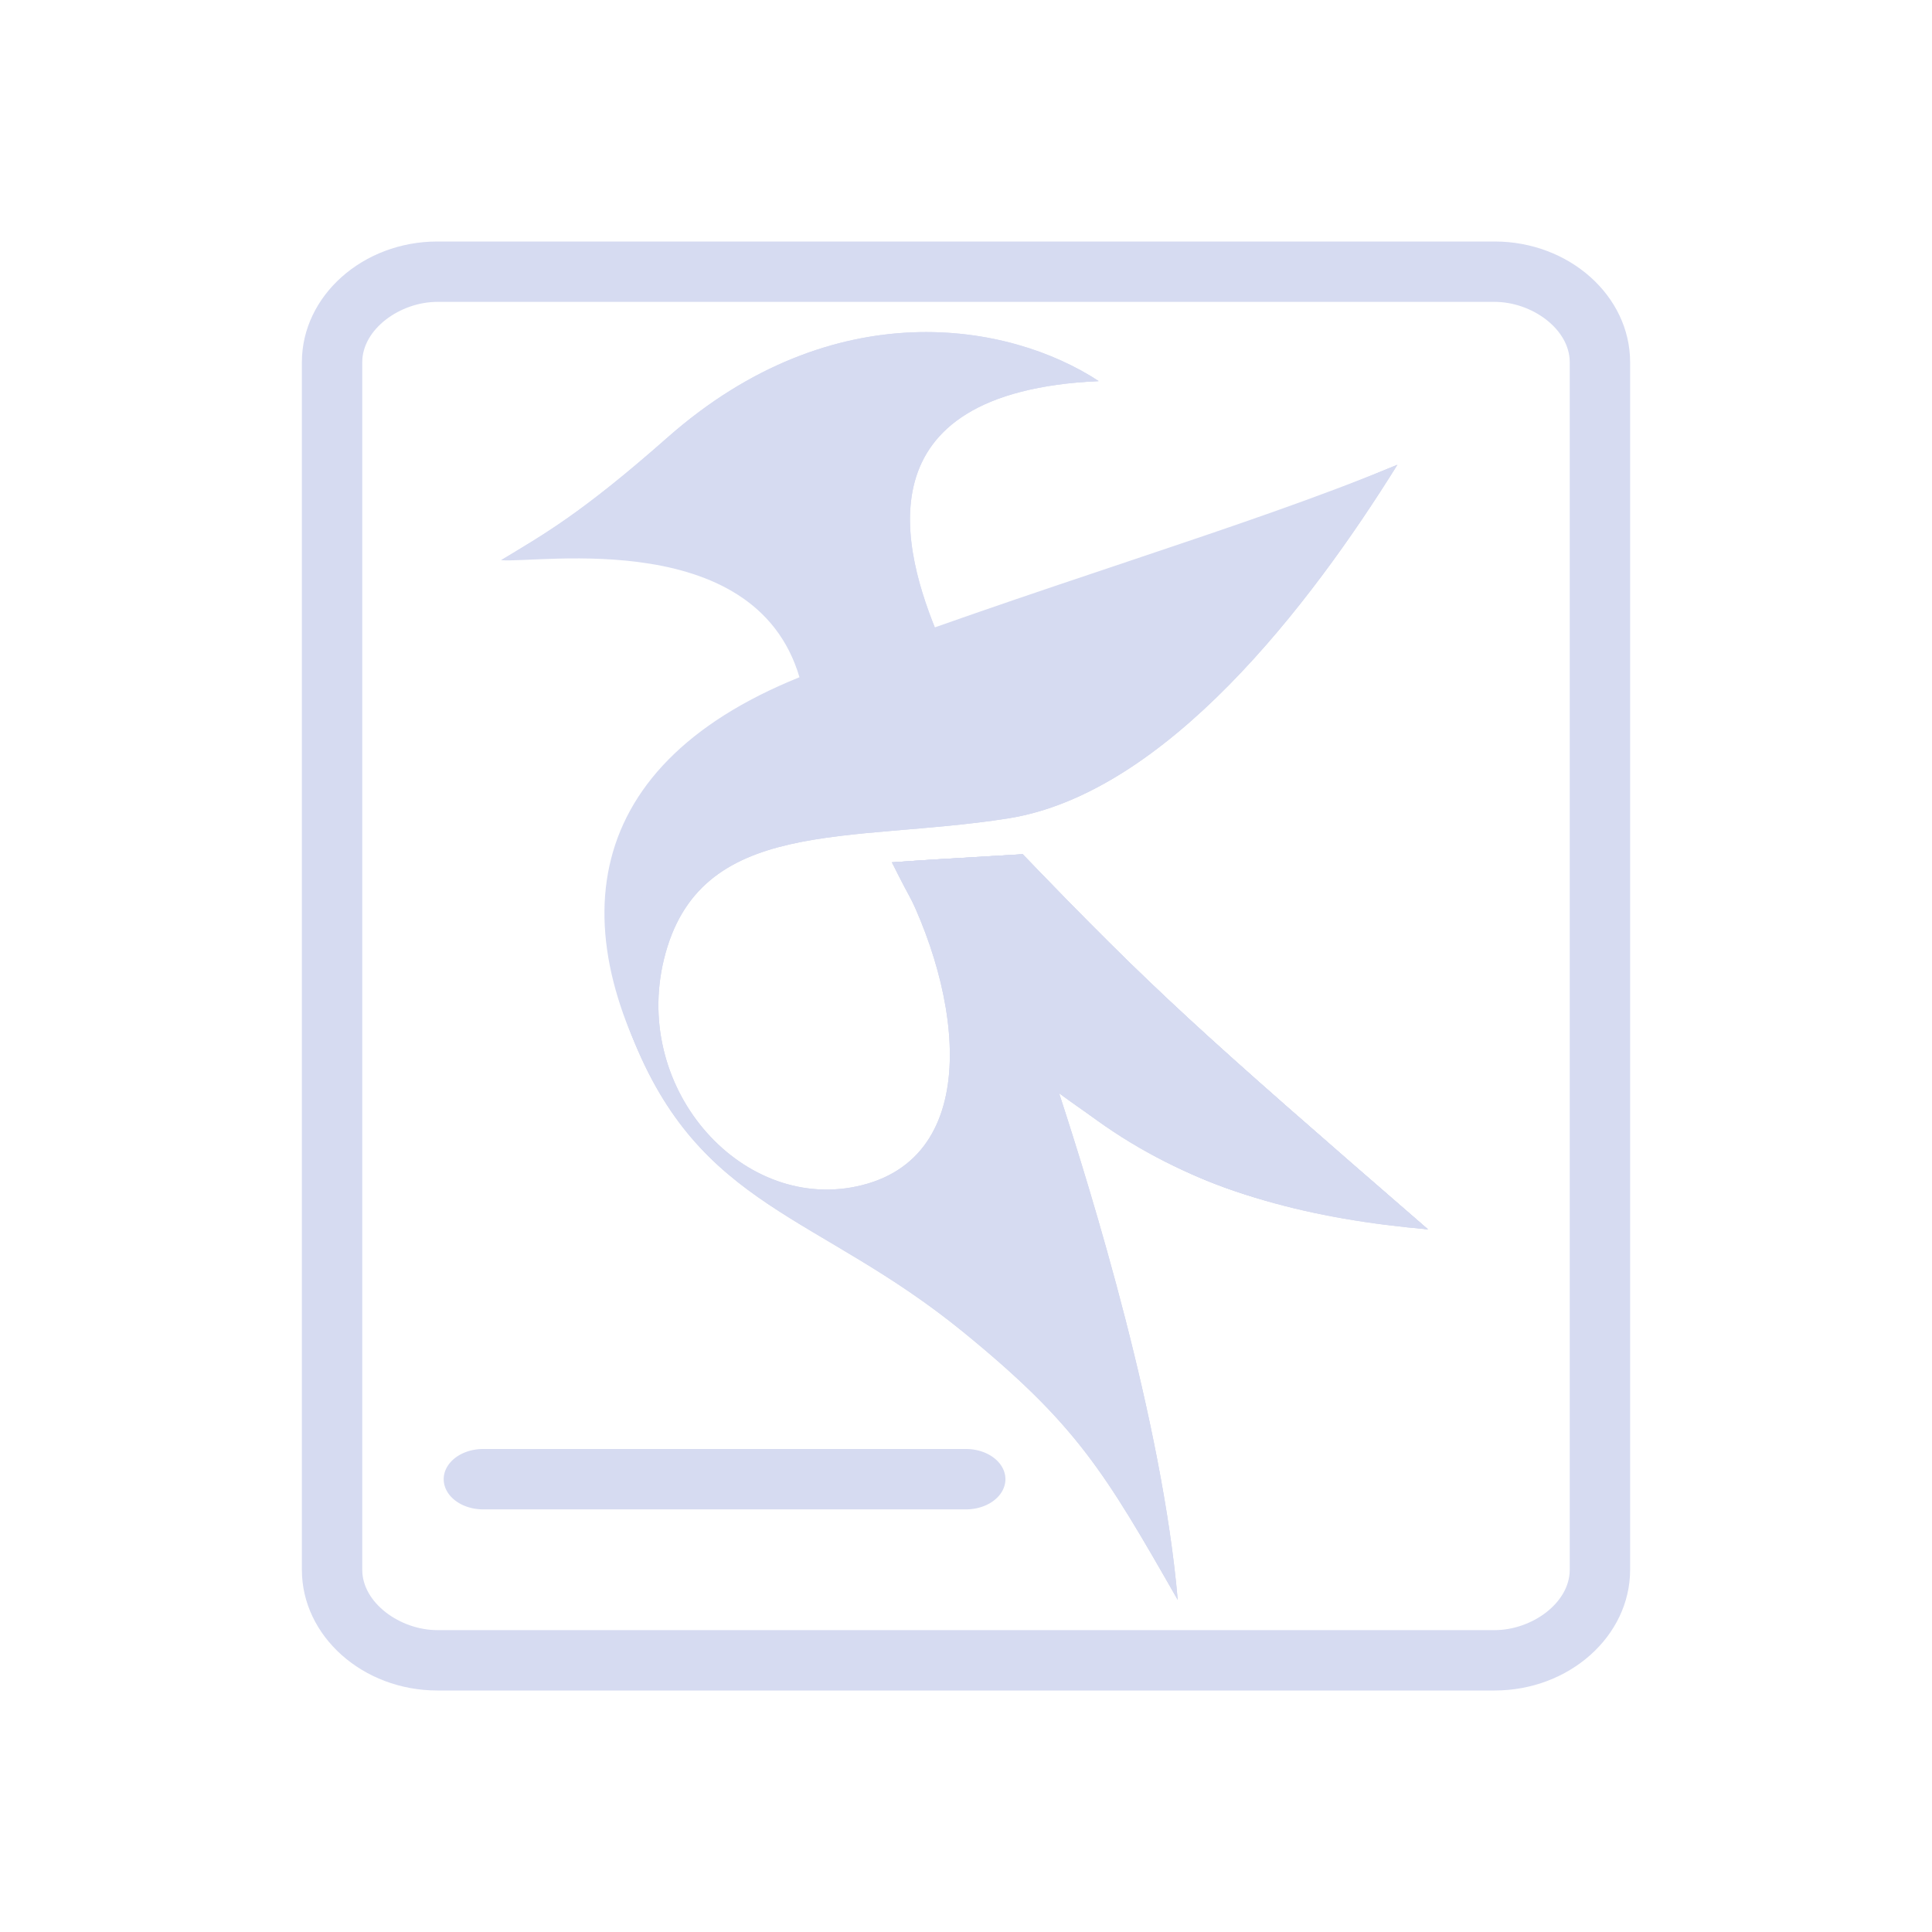 <?xml version="1.0" encoding="UTF-8" standalone="no"?>
<svg
   width="32"
   height="32"
   version="1"
   id="svg12"
   sodipodi:docname="kate.svg"
   inkscape:version="1.2.1 (9c6d41e410, 2022-07-14)"
   xmlns:inkscape="http://www.inkscape.org/namespaces/inkscape"
   xmlns:sodipodi="http://sodipodi.sourceforge.net/DTD/sodipodi-0.dtd"
   xmlns="http://www.w3.org/2000/svg"
   xmlns:svg="http://www.w3.org/2000/svg"
   xmlns:rdf="http://www.w3.org/1999/02/22-rdf-syntax-ns#"
   xmlns:cc="http://creativecommons.org/ns#"
   xmlns:dc="http://purl.org/dc/elements/1.1/">
  <style id="current-color-scheme" type="text/css">.ColorScheme-Text { color:#d6dbf1; }
</style>
  <defs
     id="defs16" />
  <sodipodi:namedview
     pagecolor="#cccccc"
     bordercolor="#000000"
     borderopacity="1"
     objecttolerance="10"
     gridtolerance="10"
     guidetolerance="10"
     inkscape:pageopacity="0"
     inkscape:pageshadow="2"
     inkscape:window-width="1920"
     inkscape:window-height="1008"
     id="namedview14"
     showgrid="false"
     inkscape:zoom="9.8125"
     inkscape:cx="27.821656"
     inkscape:cy="17.783439"
     inkscape:window-x="0"
     inkscape:window-y="0"
     inkscape:window-maximized="1"
     inkscape:current-layer="svg12"
     inkscape:document-rotation="0"
     inkscape:showpageshadow="true"
     inkscape:lockguides="false"
     inkscape:pagecheckerboard="0"
     inkscape:deskcolor="#7f7f7f">
    <inkscape:grid
       type="xygrid"
       id="grid2747"
       originx="32"
       originy="10" />
  </sodipodi:namedview>
  <g
     id="kate"
     style="fill:#d1d5e9;fill-opacity:1">
    <rect
       style="opacity:0.001;fill:#d1d5e9;fill-opacity:1"
       width="32"
       height="32"
       x="0"
       y="0"
       id="rect7" />
    <path
       style="stroke-opacity:1;stroke-dasharray:none;stroke-miterlimit:4;stroke-linejoin:miter;stroke-linecap:butt;stroke-width:0.06;stroke:none;fill-opacity:1;fill:currentColor;"
       d="M 13.276,11.343 C 12.621,8.693 8.919,9.336 8.3,9.278 8.995,8.858 9.622,8.512 11.054,7.248 13.813,4.814 16.733,5.345 18.196,6.312 14.197,6.497 14.959,9.151 15.548,10.549 c -0.749,0.265 -1.931,0.665 -2.272,0.794 z"
       id="path905-3-36"
       inkscape:connector-curvature="0"
       class="ColorScheme-Text" />
    <path
       sodipodi:nodetypes="cssscccccsssc"
       inkscape:connector-curvature="0"
       id="path907-6-7"
       d="m 23.146,7.697 c -1.44,2.317 -3.834,5.447 -6.453,5.859 -2.62,0.412 -5.117,-0.044 -5.696,2.333 -0.533,2.189 1.341,4.233 3.285,3.74 2.076,-0.526 1.628,-3.393 0.492,-5.346 0.863,-0.06 0.702,-0.045 2.165,-0.134 2.18,2.264 2.903,2.91 6.713,6.213 -2.936,-0.375 -4.004,-0.718 -6.109,-2.253 0.545,1.668 1.711,5.453 1.964,8.391 -1.214,-2.126 -1.675,-2.907 -3.557,-4.441 -2.411,-1.965 -4.363,-2.031 -5.493,-4.925 -1.128,-2.888 0.365,-4.968 3.036,-5.869 3.817,-1.288 7.105,-2.508 9.655,-3.568 z"
       style="fill:#d1d5e9;fill-opacity:1;stroke:none;stroke-width:0.06;stroke-linecap:butt;stroke-linejoin:miter;stroke-miterlimit:4;stroke-dasharray:none;stroke-opacity:1" />
    <path
       sodipodi:nodetypes="cccc"
       inkscape:connector-curvature="0"
       id="path909-7-5"
       d="m 14.773,14.283 c 0.863,-0.06 0.702,-0.045 2.165,-0.134 2.18,2.264 2.903,2.91 6.713,6.213 -3.829,-0.334 -6.726,-1.709 -8.878,-6.079 z"
       style="fill:#d1d5e9;fill-opacity:1;stroke:none;stroke-width:0.06;stroke-linecap:butt;stroke-linejoin:miter;stroke-miterlimit:4;stroke-dasharray:none;stroke-opacity:1" />
    <path
       style="stroke-opacity:1;stroke-dasharray:none;stroke-miterlimit:4;stroke-linejoin:miter;stroke-linecap:butt;stroke-width:0.06;stroke:none;fill-opacity:1;fill:currentColor;"
       d="m 23.146,7.697 c -1.44,2.317 -3.834,5.447 -6.453,5.859 -2.62,0.412 -5.117,-0.044 -5.696,2.333 -0.533,2.189 1.341,4.233 3.285,3.74 2.076,-0.526 1.628,-3.393 0.492,-5.346 0.863,-0.06 0.702,-0.045 2.165,-0.134 2.18,2.264 2.903,2.91 6.713,6.213 -2.936,-0.375 -4.004,-0.718 -6.109,-2.253 0.545,1.668 1.711,5.453 1.964,8.391 -1.214,-2.126 -1.675,-2.907 -3.557,-4.441 -2.411,-1.965 -4.363,-2.031 -5.493,-4.925 -1.128,-2.888 0.365,-4.968 3.036,-5.869 3.817,-1.288 7.105,-2.508 9.655,-3.568 z"
       id="path911-53-3"
       inkscape:connector-curvature="0"
       sodipodi:nodetypes="cssscccccsssc"
       class="ColorScheme-Text" />
    <path
       style="stroke-opacity:1;stroke-dasharray:none;stroke-miterlimit:4;stroke-linejoin:miter;stroke-linecap:butt;stroke-width:0.06;stroke:none;fill-opacity:1;fill:currentColor;"
       d="m 14.773,14.283 c 0.863,-0.06 0.702,-0.045 2.165,-0.134 2.18,2.264 2.903,2.91 6.713,6.213 -3.829,-0.334 -6.726,-1.709 -8.878,-6.079 z"
       id="path913-5-5"
       inkscape:connector-curvature="0"
       sodipodi:nodetypes="cccc"
       class="ColorScheme-Text" />
    <path
       sodipodi:nodetypes="ccccc"
       inkscape:connector-curvature="0"
       id="path915-6-6"
       d="M 8.3,9.278 C 8.995,8.858 9.622,8.512 11.054,7.248 13.813,4.814 16.733,5.345 18.196,6.312 14.197,6.497 14.713,7.467 14.698,8.228 12.041,7.546 11.266,8.474 8.3,9.278 Z"
       style="stroke-opacity:1;stroke-dasharray:none;stroke-miterlimit:4;stroke-linejoin:miter;stroke-linecap:butt;stroke-width:0.06;stroke:none;fill-opacity:1;fill:currentColor;"
       class="ColorScheme-Text" />
    <path
       inkscape:connector-curvature="0"
       id="path917-2-2"
       d="M 18.196,6.312 C 14.197,6.497 14.959,9.151 15.548,10.549 15.081,10.714 14.576,10.902 13.952,11.103 11.435,5.64 16.142,4.929 18.196,6.312 Z"
       style="stroke-opacity:1;stroke-dasharray:none;stroke-miterlimit:4;stroke-linejoin:miter;stroke-linecap:butt;stroke-width:0.06;stroke:none;fill-opacity:1;fill:currentColor;"
       sodipodi:nodetypes="cccc"
       class="ColorScheme-Text" />
    <path
       sodipodi:nodetypes="cscc"
       style="stroke-opacity:1;stroke-dasharray:none;stroke-miterlimit:4;stroke-linejoin:miter;stroke-linecap:butt;stroke-width:0.06;stroke:none;fill-opacity:1;fill:currentColor;"
       d="M 11.175,18.495 C 9.218,15.426 9.58,12.613 13.411,11.151 17.192,9.709 20.596,8.756 23.146,7.697 16.265,10.891 7.648,13.025 11.175,18.495 Z"
       id="path919-9-9"
       inkscape:connector-curvature="0"
       class="ColorScheme-Text" />
    <path
       d="M 16,24 H 8.002 a 0.653,0.5 0 0 0 0,1 h 7.998 a 0.653,0.5 0 0 0 0,-1 z"
       id="path10-0"
       style="stroke-width:0.286;fill-opacity:1;fill:currentColor;"
       class="ColorScheme-Text" />
    <path
       d="M 24.755,4 H 7.245 C 6.01,4 5,4.9 5,6 v 20 c 0,1.1 1.01,2 2.245,2 h 17.51 c 1.235,0 2.245,-0.9 2.245,-2 V 6 C 27,4.9 25.99,4 24.755,4 Z M 26,26 c 0,0.55 -0.628,1 -1.245,1 H 7.245 C 6.628,27 6,26.55 6,26 V 6 C 6,5.45 6.628,5 7.245,5 H 24.755 C 25.372,5 26,5.45 26,6 Z"
       id="path2-3-36-7"
       style="stroke-width:0.53;fill-opacity:1;fill:currentColor;"
       sodipodi:nodetypes="ssssssssssssssssss"
       class="ColorScheme-Text" />
  </g>
  <g
     id="22-22-kate"
     style="fill:#d1d5e9;fill-opacity:1"
     transform="translate(32,10)">
    <rect
       style="opacity:0.001;fill:#d1d5e9;fill-opacity:1"
       width="22"
       height="22"
       x="0"
       y="0"
       id="rect2" />
    <path
       style="stroke-opacity:1;stroke-dasharray:none;stroke-miterlimit:4;stroke-linejoin:miter;stroke-linecap:butt;stroke-width:0.036;stroke:none;fill-opacity:1;fill:currentColor;"
       d="M 9.462,7.978 C 9.072,6.401 6.868,6.783 6.5,6.749 6.913,6.499 7.287,6.293 8.139,5.541 9.781,4.092 11.52,4.408 12.39,4.983 10.01,5.093 10.464,6.673 10.814,7.505 10.368,7.663 9.665,7.901 9.462,7.978 Z"
       id="path905-3-36-7"
       inkscape:connector-curvature="0"
       class="ColorScheme-Text" />
    <path
       sodipodi:nodetypes="cssscccccsssc"
       inkscape:connector-curvature="0"
       id="path907-6-7-5"
       d="m 15.337,5.807 c -0.857,1.379 -2.282,3.242 -3.841,3.488 -1.559,0.245 -3.046,-0.026 -3.39,1.388 -0.317,1.303 0.798,2.52 1.955,2.226 1.236,-0.313 0.969,-2.02 0.293,-3.182 0.513,-0.036 0.418,-0.027 1.289,-0.08 1.298,1.348 1.728,1.732 3.996,3.698 C 13.89,13.124 13.254,12.919 12.001,12.006 12.325,12.998 13.019,15.252 13.17,17 12.447,15.735 12.173,15.27 11.052,14.357 9.618,13.187 8.455,13.148 7.783,11.425 7.112,9.706 8,8.468 9.59,7.931 11.861,7.165 13.819,6.438 15.337,5.807 Z"
       style="fill:#d1d5e9;fill-opacity:1;stroke:none;stroke-width:0.036;stroke-linecap:butt;stroke-linejoin:miter;stroke-miterlimit:4;stroke-dasharray:none;stroke-opacity:1" />
    <path
       sodipodi:nodetypes="cccc"
       inkscape:connector-curvature="0"
       id="path909-7-5-3"
       d="m 10.353,9.728 c 0.513,-0.036 0.418,-0.027 1.289,-0.08 1.298,1.348 1.728,1.732 3.996,3.698 -2.279,-0.199 -4.004,-1.018 -5.284,-3.618 z"
       style="fill:#d1d5e9;fill-opacity:1;stroke:none;stroke-width:0.036;stroke-linecap:butt;stroke-linejoin:miter;stroke-miterlimit:4;stroke-dasharray:none;stroke-opacity:1" />
    <path
       style="stroke-opacity:1;stroke-dasharray:none;stroke-miterlimit:4;stroke-linejoin:miter;stroke-linecap:butt;stroke-width:0.036;stroke:none;fill-opacity:1;fill:currentColor;"
       d="m 15.337,5.807 c -0.857,1.379 -2.282,3.242 -3.841,3.488 -1.559,0.245 -3.046,-0.026 -3.39,1.388 -0.317,1.303 0.798,2.52 1.955,2.226 1.236,-0.313 0.969,-2.02 0.293,-3.182 0.513,-0.036 0.418,-0.027 1.289,-0.08 1.298,1.348 1.728,1.732 3.996,3.698 C 13.89,13.124 13.254,12.919 12.001,12.006 12.325,12.998 13.019,15.252 13.17,17 12.447,15.735 12.173,15.27 11.052,14.357 9.618,13.187 8.455,13.148 7.783,11.425 7.112,9.706 8,8.468 9.59,7.931 11.861,7.165 13.819,6.438 15.337,5.807 Z"
       id="path911-53-3-5"
       inkscape:connector-curvature="0"
       sodipodi:nodetypes="cssscccccsssc"
       class="ColorScheme-Text" />
    <path
       style="stroke-opacity:1;stroke-dasharray:none;stroke-miterlimit:4;stroke-linejoin:miter;stroke-linecap:butt;stroke-width:0.036;stroke:none;fill-opacity:1;fill:currentColor;"
       d="m 10.353,9.728 c 0.513,-0.036 0.418,-0.027 1.289,-0.08 1.298,1.348 1.728,1.732 3.996,3.698 -2.279,-0.199 -4.004,-1.018 -5.284,-3.618 z"
       id="path913-5-5-6"
       inkscape:connector-curvature="0"
       sodipodi:nodetypes="cccc"
       class="ColorScheme-Text" />
    <path
       sodipodi:nodetypes="ccccc"
       inkscape:connector-curvature="0"
       id="path915-6-6-2"
       d="M 6.5,6.749 C 6.913,6.499 7.287,6.293 8.139,5.541 9.781,4.092 11.52,4.408 12.39,4.983 10.01,5.093 10.317,5.671 10.308,6.124 8.727,5.718 8.265,6.27 6.5,6.749 Z"
       style="stroke-opacity:1;stroke-dasharray:none;stroke-miterlimit:4;stroke-linejoin:miter;stroke-linecap:butt;stroke-width:0.036;stroke:none;fill-opacity:1;fill:currentColor"
       class="ColorScheme-Text " />
    <path
       inkscape:connector-curvature="0"
       id="path917-2-2-9"
       d="M 12.39,4.983 C 10.01,5.093 10.464,6.673 10.814,7.505 10.537,7.604 10.236,7.715 9.864,7.835 8.366,4.583 11.168,4.16 12.39,4.983 Z"
       style="stroke-opacity:1;stroke-dasharray:none;stroke-miterlimit:4;stroke-linejoin:miter;stroke-linecap:butt;stroke-width:0.036;stroke:none;fill-opacity:1;fill:currentColor;"
       sodipodi:nodetypes="cccc"
       class="ColorScheme-Text" />
    <path
       sodipodi:nodetypes="cscc"
       style="stroke-opacity:1;stroke-dasharray:none;stroke-miterlimit:4;stroke-linejoin:miter;stroke-linecap:butt;stroke-width:0.036;stroke:none;fill-opacity:1;fill:currentColor;"
       d="M 8.211,12.235 C 7.047,10.408 7.262,8.734 9.542,7.864 11.793,7.005 13.819,6.438 15.337,5.807 11.241,7.709 6.112,8.979 8.211,12.235 Z"
       id="path919-9-9-1"
       inkscape:connector-curvature="0"
       class="ColorScheme-Text" />
    <path
       d="M 11.079,15 H 5.921 a 0.421,0.5 0 0 0 0,1 h 5.158 a 0.421,0.5 0 0 0 0,-1 z"
       id="path10-0-2"
       style="stroke-width:0.229;fill-opacity:1;fill:currentColor;"
       class="ColorScheme-Text" />
    <path
       d="M 16.571,3 H 5.429 C 4.643,3 4,3.6 4,4.333 V 17.667 C 4,18.4 4.643,19 5.429,19 H 16.571 C 17.357,19 18,18.4 18,17.667 V 4.333 C 18,3.6 17.357,3 16.571,3 Z M 17,17.667 C 17,18.033 16.964,18 16.571,18 H 5.429 C 5.036,18 5,18.033 5,17.667 V 4.333 C 5,3.967 5.036,4 5.429,4 H 16.571 C 16.964,4 17,3.967 17,4.333 Z"
       id="path2-3-3-5"
       style="stroke-width:0.345;fill-opacity:1;fill:currentColor;"
       sodipodi:nodetypes="ssssssssssssssssss"
       class="ColorScheme-Text" />
  </g>
</svg>
